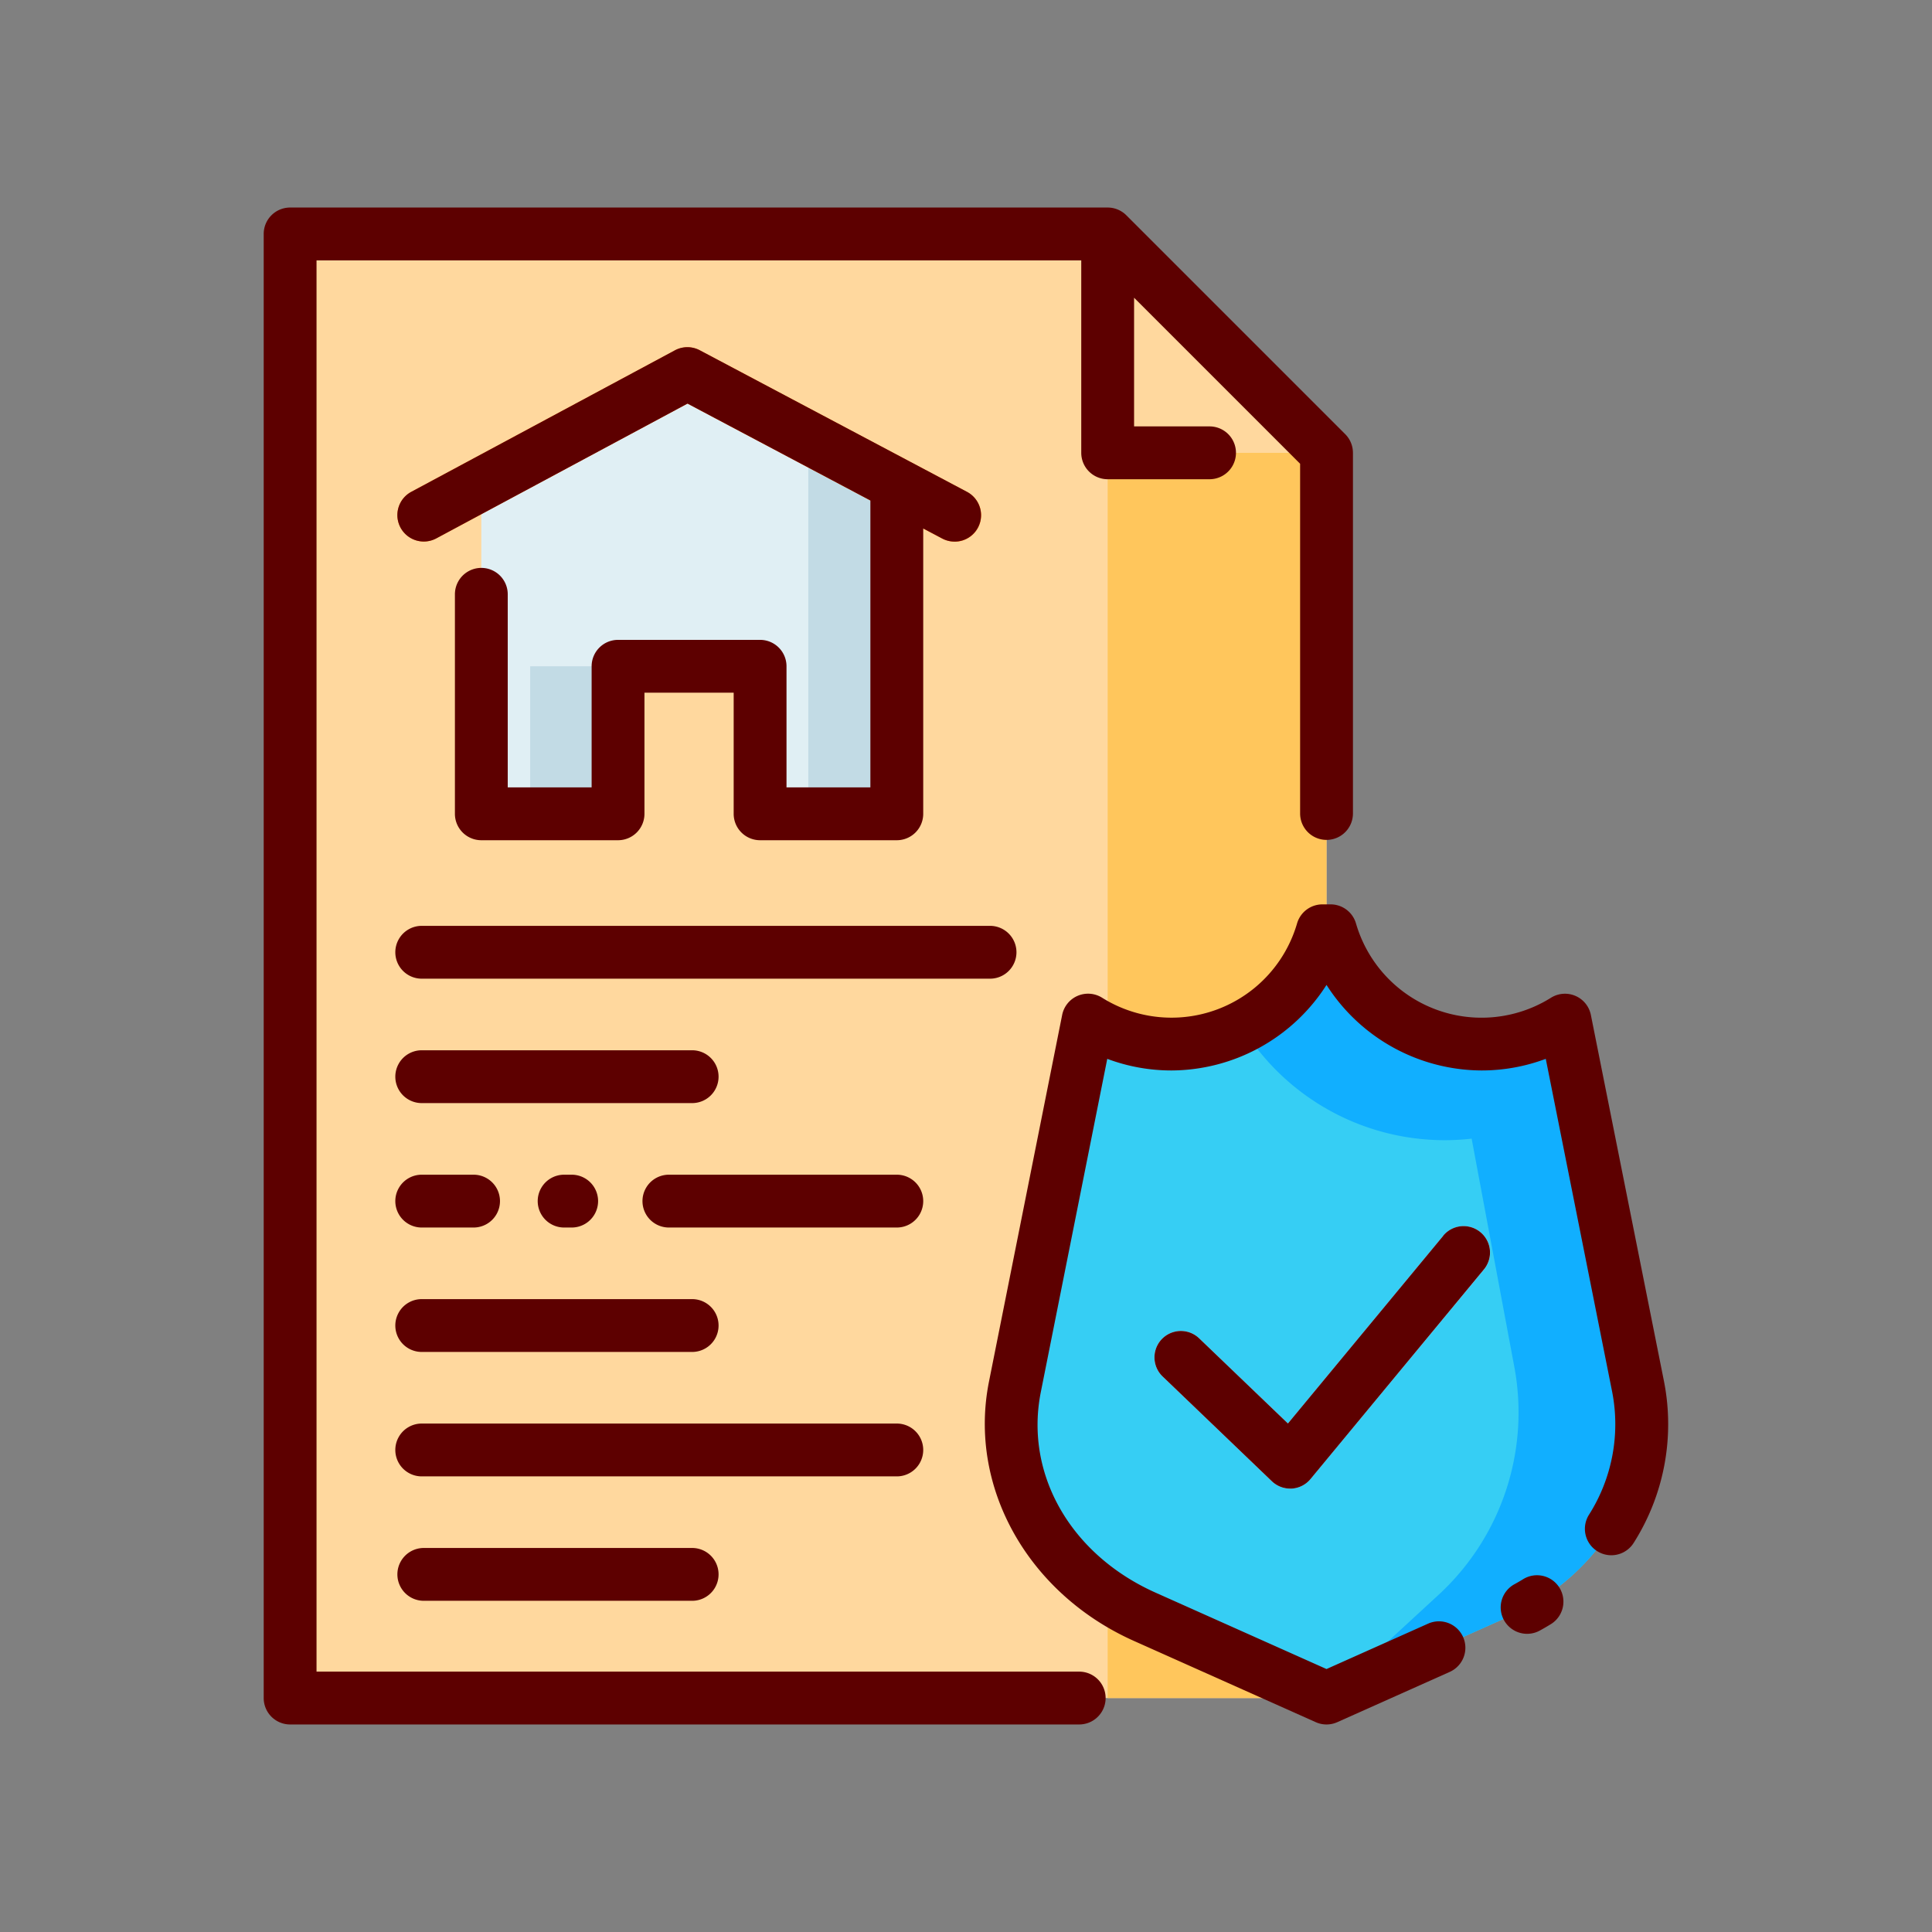<svg id="Layer_1" data-name="Layer 1" xmlns="http://www.w3.org/2000/svg" viewBox="0 0 128 128"><rect x="0" y="0" width="128" height="128" fill="#808080" stroke="none"/><title>INSURANCE</title><polygon points="87.885 112.5 19.221 112.5 19.221 15.5 73.386 15.5 87.885 29.999 87.885 112.5" style="fill:#ffd89e"/><rect x="73.386" y="29.999" width="14.499" height="82.501" style="fill:#ffc65c"/><polygon points="87.885 29.999 73.386 29.999 73.386 15.5 87.885 29.999" style="fill:#ffd89e"/><polygon points="45.653 24.755 31.889 32.037 31.889 53.917 40.947 53.917 40.947 44.143 50.358 44.143 50.358 53.917 59.416 53.917 59.416 32.104 45.653 24.755" style="fill:#e0eff4"/><path d="M108.531,91.881l-4.849-24.293a10.413,10.413,0,0,1-15.527-5.921h-.541a10.413,10.413,0,0,1-15.527,5.921L67.239,91.881c-1.239,6.208,2.259,12.4,8.606,15.239l12.04,5.381,12.04-5.381C106.272,104.283,109.771,98.089,108.531,91.881Z" style="fill:#36cef4"/><path d="M85.475,98.625a1.75,1.75,0,0,1-1.211-.487l-7.239-6.943a1.75,1.75,0,0,1,2.423-2.526l5.88,5.641L95.62,81.872a1.75,1.75,0,0,1,2.7,2.231L86.823,97.991a1.75,1.75,0,0,1-1.248.631Z" style="fill:#e0eff4"/><polygon points="53.553 29.667 59.416 30.978 59.416 53.917 53.553 53.917 53.553 29.667" style="fill:#c2dbe5"/><path d="M63.244,35.883a1.745,1.745,0,0,1-.818-.2L45.551,26.738,28.906,35.669a1.75,1.75,0,1,1-1.655-3.084l17.467-9.373a1.753,1.753,0,0,1,1.647,0l17.7,9.378a1.75,1.75,0,0,1-.821,3.3Z" style="fill:#ff6100"/><rect x="35.125" y="44.143" width="5.822" height="9.774" style="fill:#c2dbe5"/><path d="M95.31,105.661,87.885,112.5l12.04-5.38c6.347-2.836,9.845-9.031,8.606-15.239l-4.849-24.293a10.413,10.413,0,0,1-15.527-5.921h-.541A10.475,10.475,0,0,1,82.3,68.053a15.764,15.764,0,0,0,15.2,7.386l2.828,15.121A16.425,16.425,0,0,1,95.31,105.661Z" style="fill:#11afff"/><path d="M71.5,110.75H20.971V17.25H71.636V30a1.75,1.75,0,0,0,1.75,1.75h6.75a1.75,1.75,0,0,0,0-3.5h-5V19.725l11,11v23.17a1.75,1.75,0,0,0,3.5,0V30a1.75,1.75,0,0,0-.513-1.237l-14.5-14.5a1.75,1.75,0,0,0-1.237-.513H19.221a1.75,1.75,0,0,0-1.75,1.75v97a1.75,1.75,0,0,0,1.75,1.75H71.5a1.75,1.75,0,0,0,0-3.5Z" style="fill:#5d0000"/><path d="M50.358,55.667h9.058a1.75,1.75,0,0,0,1.75-1.75V35.011l1.26.667a1.75,1.75,0,0,0,1.639-3.093l-17.7-9.378a1.753,1.753,0,0,0-1.647,0L27.25,32.585a1.75,1.75,0,1,0,1.655,3.084l16.645-8.932,12.115,6.419v19.01H52.108V44.143a1.75,1.75,0,0,0-1.75-1.75H40.947a1.75,1.75,0,0,0-1.75,1.75v8.024H33.639V39.375a1.75,1.75,0,0,0-3.5,0V53.917a1.75,1.75,0,0,0,1.75,1.75h9.058a1.75,1.75,0,0,0,1.75-1.75V45.893h5.911v8.024A1.75,1.75,0,0,0,50.358,55.667Z" style="fill:#5d0000"/><path d="M67.343,63.09a1.75,1.75,0,0,0-1.75-1.75H27.941a1.75,1.75,0,0,0,0,3.5H65.593A1.75,1.75,0,0,0,67.343,63.09Z" style="fill:#5d0000"/><path d="M47.607,71.333a1.75,1.75,0,0,0-1.75-1.75H27.941a1.75,1.75,0,0,0,0,3.5H45.857A1.75,1.75,0,0,0,47.607,71.333Z" style="fill:#5d0000"/><path d="M59.416,77.827h-15.1a1.75,1.75,0,0,0,0,3.5h15.1a1.75,1.75,0,0,0,0-3.5Z" style="fill:#5d0000"/><path d="M37.375,77.827a1.75,1.75,0,0,0,0,3.5h.5a1.75,1.75,0,0,0,0-3.5Z" style="fill:#5d0000"/><path d="M27.941,81.327h3.434a1.75,1.75,0,0,0,0-3.5H27.941a1.75,1.75,0,0,0,0,3.5Z" style="fill:#5d0000"/><path d="M27.941,89.57H45.857a1.75,1.75,0,1,0,0-3.5H27.941a1.75,1.75,0,0,0,0,3.5Z" style="fill:#5d0000"/><path d="M61.166,96.064a1.75,1.75,0,0,0-1.75-1.75H27.941a1.75,1.75,0,0,0,0,3.5H59.416A1.75,1.75,0,0,0,61.166,96.064Z" style="fill:#5d0000"/><path d="M28.078,102.557a1.75,1.75,0,0,0,0,3.5H45.857a1.75,1.75,0,0,0,0-3.5Z" style="fill:#5d0000"/><path d="M110.248,91.538,105.4,67.245a1.75,1.75,0,0,0-2.643-1.142,8.663,8.663,0,0,1-12.921-4.928,1.75,1.75,0,0,0-1.68-1.258h-.541a1.75,1.75,0,0,0-1.68,1.258A8.663,8.663,0,0,1,73.014,66.1a1.75,1.75,0,0,0-2.643,1.142L65.522,91.538c-1.39,6.966,2.561,14.03,9.609,17.18l12.04,5.38a1.749,1.749,0,0,0,1.428,0l7.448-3.329a1.75,1.75,0,1,0-1.428-3.2l-6.734,3.009-11.326-5.061c-5.633-2.518-8.689-7.862-7.6-13.3l4.4-22.066a12.113,12.113,0,0,0,4.246.77,12.255,12.255,0,0,0,10.28-5.667,12.253,12.253,0,0,0,10.279,5.667,12.116,12.116,0,0,0,4.247-.77l4.4,22.067a11.191,11.191,0,0,1-1.547,8.153,1.75,1.75,0,0,0,2.966,1.858A14.679,14.679,0,0,0,110.248,91.538Z" style="fill:#5d0000"/><path d="M100.9,104.633c-.177.108-.356.212-.539.313a1.75,1.75,0,1,0,1.692,3.063q.341-.188.669-.389a1.75,1.75,0,1,0-1.822-2.988Z" style="fill:#5d0000"/><path d="M95.62,81.872,85.328,94.309l-5.88-5.641a1.75,1.75,0,0,0-2.423,2.526l7.239,6.943a1.75,1.75,0,0,0,1.211.487l.1,0a1.75,1.75,0,0,0,1.248-.631L98.316,84.1a1.75,1.75,0,0,0-2.7-2.231Z" style="fill:#5d0000"/></svg>